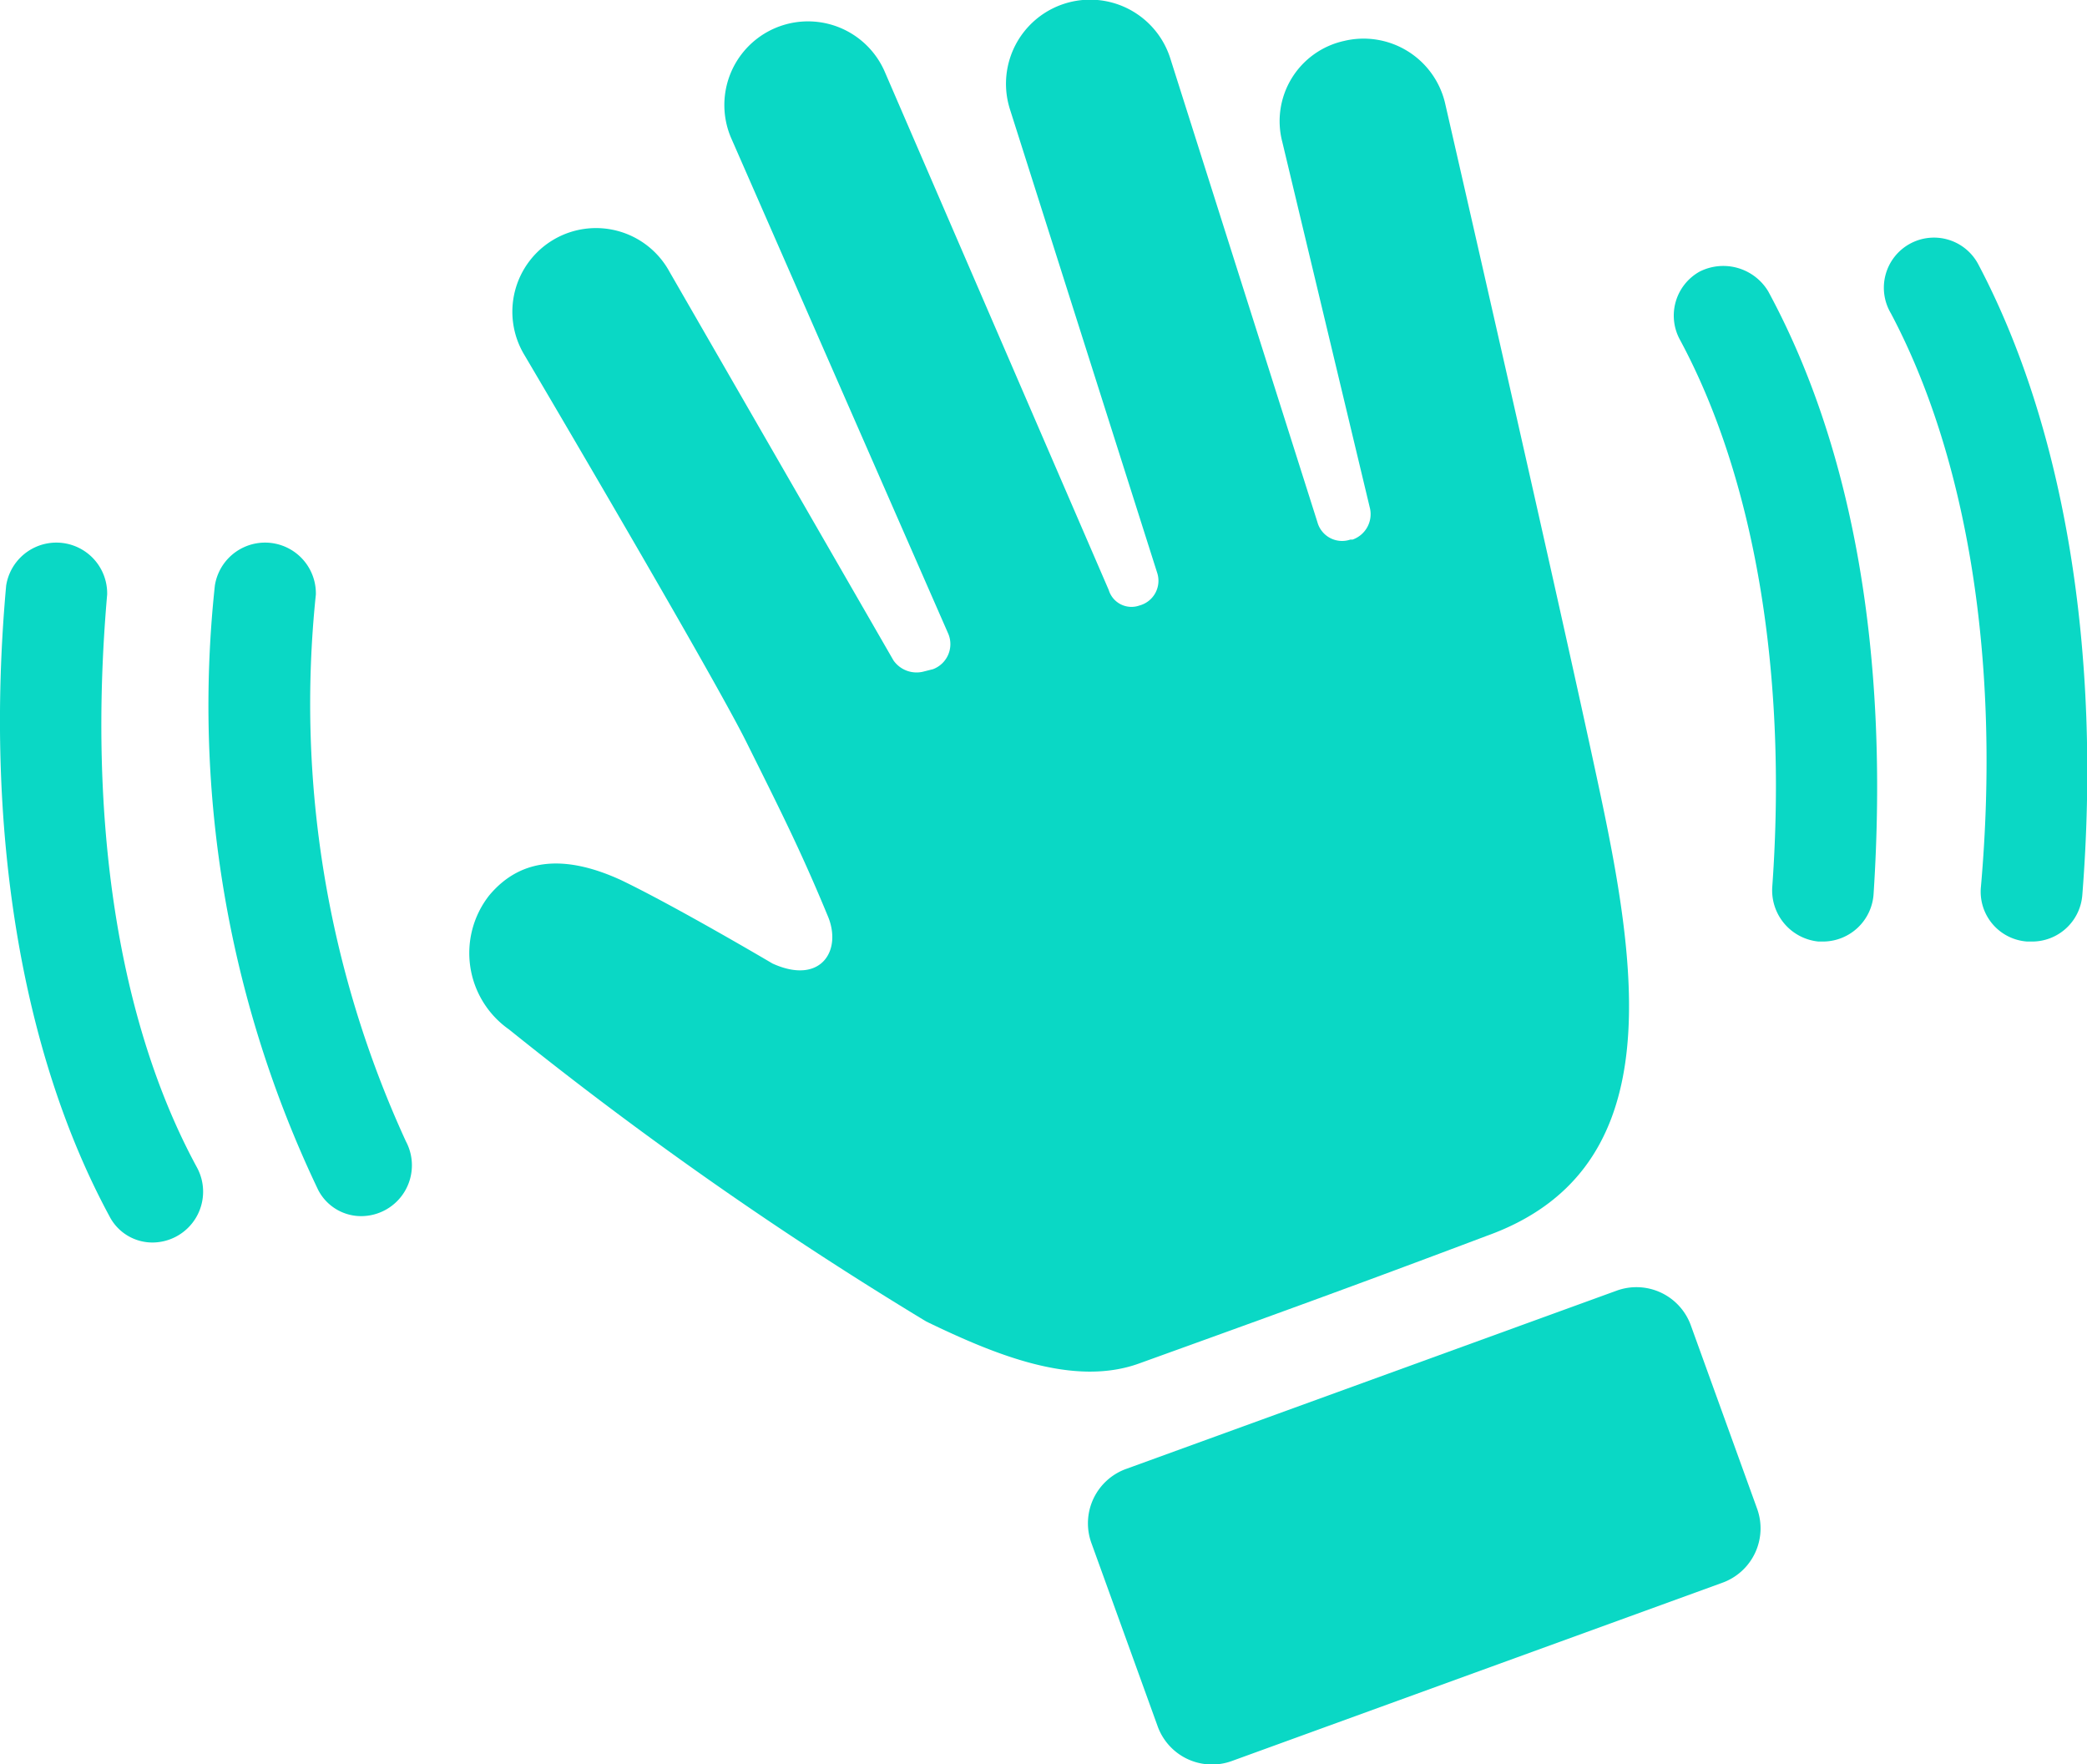 <svg xmlns="http://www.w3.org/2000/svg" width="45.18" height="38.195" viewBox="0 0 45.18 38.195"><defs><style>.a{fill:#0ad8c5;}</style></defs><g transform="translate(-2.52 -9.836)"><g transform="translate(2.52 9.836)"><path class="a" d="M38.4,39.348c2.9-1.046,4.612-1.664,7.513-2.758,3.852-1.379,3.329-5.468,2.473-9.51s-3.376-15.026-3.376-15.026a1.813,1.813,0,0,0-2.187-1.331A1.778,1.778,0,0,0,41.49,12.91l1.9,7.941a.583.583,0,0,1-.38.666h-.048a.554.554,0,0,1-.713-.38L39.065,11.1A1.82,1.82,0,0,0,35.593,12.2L38.779,22.23a.554.554,0,0,1-.38.713.514.514,0,0,1-.666-.333l-4.85-11.222a1.811,1.811,0,0,0-3.329,1.427l4.707,10.746a.579.579,0,0,1-.333.761l-.19.048a.61.61,0,0,1-.666-.238l-4.85-8.416a1.811,1.811,0,1,0-3.138,1.807s4.042,6.847,4.8,8.369,1.189,2.378,1.759,3.756c.333.761-.143,1.522-1.189,1.046,0,0-2.092-1.236-3.281-1.807-1.141-.523-2.14-.523-2.853.333a2.02,2.02,0,0,0,.428,2.9,82.412,82.412,0,0,0,9.035,6.324C35.261,39.158,36.972,39.871,38.4,39.348Z" transform="translate(-13.73 -9.836)"/><path class="a" d="M65.1,69.276a1.252,1.252,0,0,0-1.617-.761l-10.6,3.852a1.252,1.252,0,0,0-.761,1.617l1.427,3.947a1.252,1.252,0,0,0,1.617.761l10.6-3.852a1.252,1.252,0,0,0,.761-1.617Z" transform="translate(-28.492 -40.573)"/><path class="a" d="M79.282,22.064a1.09,1.09,0,0,0-.428,1.474c1.617,3,2.33,7.228,2,11.84a1.113,1.113,0,0,0,1,1.189h.1a1.1,1.1,0,0,0,1.094-1.046c.333-5.135-.428-9.605-2.282-13.029A1.135,1.135,0,0,0,79.282,22.064Z" transform="translate(-42.487 -16.185)"/><path class="a" d="M90.356,21.282a1.085,1.085,0,1,0-1.9,1.046c1.664,3.138,2.378,7.56,1.95,12.411a1.081,1.081,0,0,0,1,1.189h.1a1.09,1.09,0,0,0,1.094-1C93.019,29.651,92.21,24.8,90.356,21.282Z" transform="translate(-47.522 -15.546)"/><path class="a" d="M14.386,35.585a1.1,1.1,0,0,0-2.187-.19,24.328,24.328,0,0,0,2.235,13.076,1.046,1.046,0,0,0,.951.571,1.1,1.1,0,0,0,.951-1.617A22.7,22.7,0,0,1,14.386,35.585Z" transform="translate(-7.548 -22.716)"/><path class="a" d="M4.84,35.585a1.1,1.1,0,0,0-2.187-.19c-.476,5.278.333,10.128,2.235,13.647a1.046,1.046,0,0,0,.951.571A1.1,1.1,0,0,0,6.79,48C5.078,44.857,4.412,40.482,4.84,35.585Z" transform="translate(-2.52 -22.716)"/></g></g></svg>